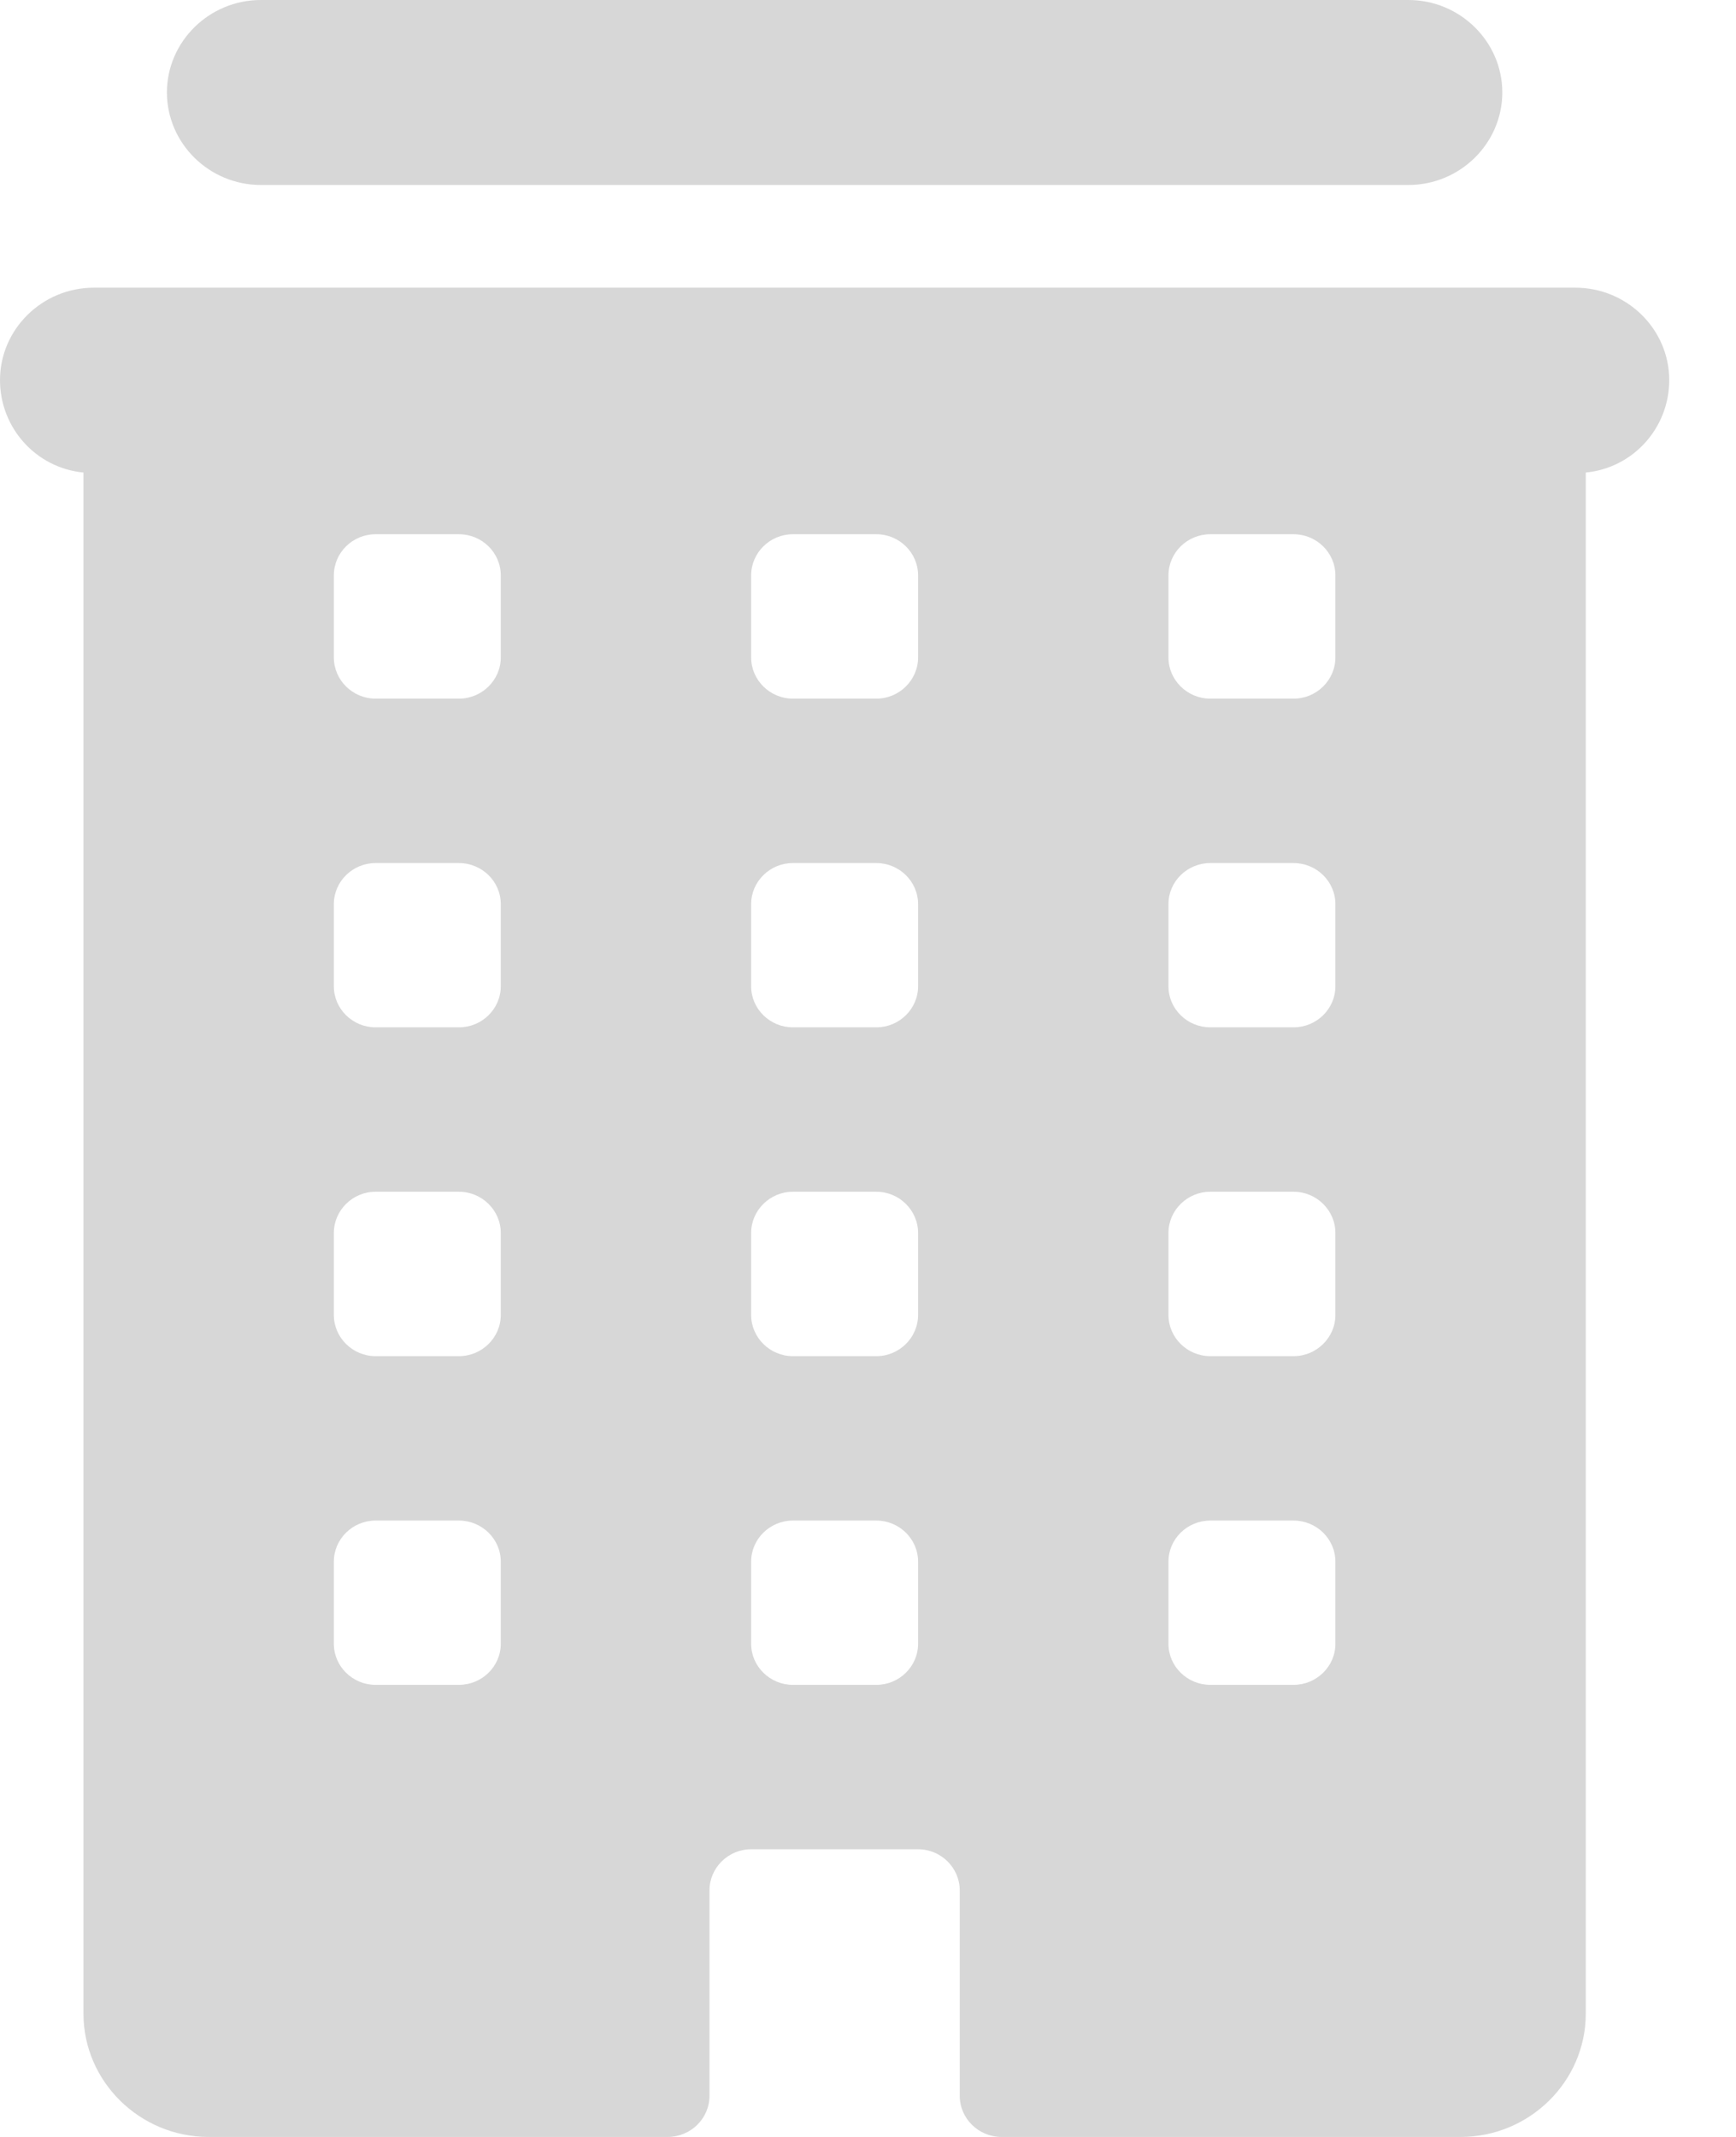 ﻿<?xml version="1.0" encoding="utf-8"?>
<svg version="1.1" xmlns:xlink="http://www.w3.org/1999/xlink" width="13px" height="16px" xmlns="http://www.w3.org/2000/svg">
  <g transform="matrix(1 0 0 1 -25 -475 )">
    <path d="M 1.25 0.692  C 1.25 1.073  1.566 1.385  1.953 1.385  L 10.547 1.385  C 10.934 1.385  11.25 1.073  11.25 0.692  C 11.25 0.312  10.934 0  10.547 0  L 1.953 0  C 1.566 0  1.25 0.312  1.25 0.692  Z M 12.5 2.846  C 12.5 2.465  12.184 2.154  11.797 2.154  L 0.703 2.154  C 0.316 2.154  0 2.465  0 2.846  C 0 3.204  0.27 3.504  0.625 3.538  L 0.625 15.077  C 0.625 15.585  1.047 16  1.562 16  L 5 16  C 5.172 16  5.313 15.862  5.313 15.692  L 5.313 14.154  C 5.313 13.985  5.453 13.846  5.625 13.846  L 6.875 13.846  C 7.047 13.846  7.187 13.985  7.187 14.154  L 7.187 15.692  C 7.187 15.862  7.328 16  7.5 16  L 10.938 16  C 11.453 16  11.875 15.585  11.875 15.077  L 11.875 3.538  C 12.23 3.504  12.5 3.204  12.5 2.846  Z M 3.75 11.692  L 3.75 12.308  C 3.75 12.477  3.609 12.615  3.437 12.615  L 2.812 12.615  C 2.641 12.615  2.5 12.477  2.5 12.308  L 2.5 11.692  C 2.5 11.523  2.641 11.385  2.812 11.385  L 3.437 11.385  C 3.609 11.385  3.75 11.523  3.75 11.692  Z M 3.75 9.231  L 3.75 9.846  C 3.75 10.015  3.609 10.154  3.437 10.154  L 2.812 10.154  C 2.641 10.154  2.5 10.015  2.5 9.846  L 2.5 9.231  C 2.5 9.062  2.641 8.923  2.812 8.923  L 3.437 8.923  C 3.609 8.923  3.75 9.062  3.75 9.231  Z M 3.75 6.769  L 3.75 7.385  C 3.75 7.554  3.609 7.692  3.437 7.692  L 2.812 7.692  C 2.641 7.692  2.5 7.554  2.5 7.385  L 2.5 6.769  C 2.5 6.6  2.641 6.462  2.812 6.462  L 3.437 6.462  C 3.609 6.462  3.75 6.6  3.75 6.769  Z M 3.75 4.308  L 3.75 4.923  C 3.75 5.092  3.609 5.231  3.437 5.231  L 2.812 5.231  C 2.641 5.231  2.5 5.092  2.5 4.923  L 2.5 4.308  C 2.5 4.138  2.641 4  2.812 4  L 3.437 4  C 3.609 4  3.75 4.138  3.75 4.308  Z M 6.875 11.692  L 6.875 12.308  C 6.875 12.477  6.734 12.615  6.563 12.615  L 5.937 12.615  C 5.766 12.615  5.625 12.477  5.625 12.308  L 5.625 11.692  C 5.625 11.523  5.766 11.385  5.937 11.385  L 6.563 11.385  C 6.734 11.385  6.875 11.523  6.875 11.692  Z M 6.875 9.231  L 6.875 9.846  C 6.875 10.015  6.734 10.154  6.563 10.154  L 5.937 10.154  C 5.766 10.154  5.625 10.015  5.625 9.846  L 5.625 9.231  C 5.625 9.062  5.766 8.923  5.937 8.923  L 6.563 8.923  C 6.734 8.923  6.875 9.062  6.875 9.231  Z M 6.875 6.769  L 6.875 7.385  C 6.875 7.554  6.734 7.692  6.563 7.692  L 5.937 7.692  C 5.766 7.692  5.625 7.554  5.625 7.385  L 5.625 6.769  C 5.625 6.6  5.766 6.462  5.937 6.462  L 6.563 6.462  C 6.734 6.462  6.875 6.6  6.875 6.769  Z M 6.875 4.308  L 6.875 4.923  C 6.875 5.092  6.734 5.231  6.563 5.231  L 5.937 5.231  C 5.766 5.231  5.625 5.092  5.625 4.923  L 5.625 4.308  C 5.625 4.138  5.766 4  5.937 4  L 6.563 4  C 6.734 4  6.875 4.138  6.875 4.308  Z M 10 11.692  L 10 12.308  C 10 12.477  9.859 12.615  9.687 12.615  L 9.063 12.615  C 8.891 12.615  8.75 12.477  8.75 12.308  L 8.75 11.692  C 8.75 11.523  8.891 11.385  9.063 11.385  L 9.687 11.385  C 9.859 11.385  10 11.523  10 11.692  Z M 10 9.231  L 10 9.846  C 10 10.015  9.859 10.154  9.687 10.154  L 9.063 10.154  C 8.891 10.154  8.75 10.015  8.75 9.846  L 8.75 9.231  C 8.75 9.062  8.891 8.923  9.063 8.923  L 9.687 8.923  C 9.859 8.923  10 9.062  10 9.231  Z M 10 6.769  L 10 7.385  C 10 7.554  9.859 7.692  9.687 7.692  L 9.063 7.692  C 8.891 7.692  8.75 7.554  8.75 7.385  L 8.75 6.769  C 8.75 6.6  8.891 6.462  9.063 6.462  L 9.687 6.462  C 9.859 6.462  10 6.6  10 6.769  Z M 10 4.308  L 10 4.923  C 10 5.092  9.859 5.231  9.687 5.231  L 9.063 5.231  C 8.891 5.231  8.75 5.092  8.75 4.923  L 8.75 4.308  C 8.75 4.138  8.891 4  9.063 4  L 9.687 4  C 9.859 4  10 4.138  10 4.308  Z " fill-rule="nonzero" fill="#d7d7d7" stroke="none" transform="matrix(1 0 0 1 25 475 )" />
  </g>
</svg>